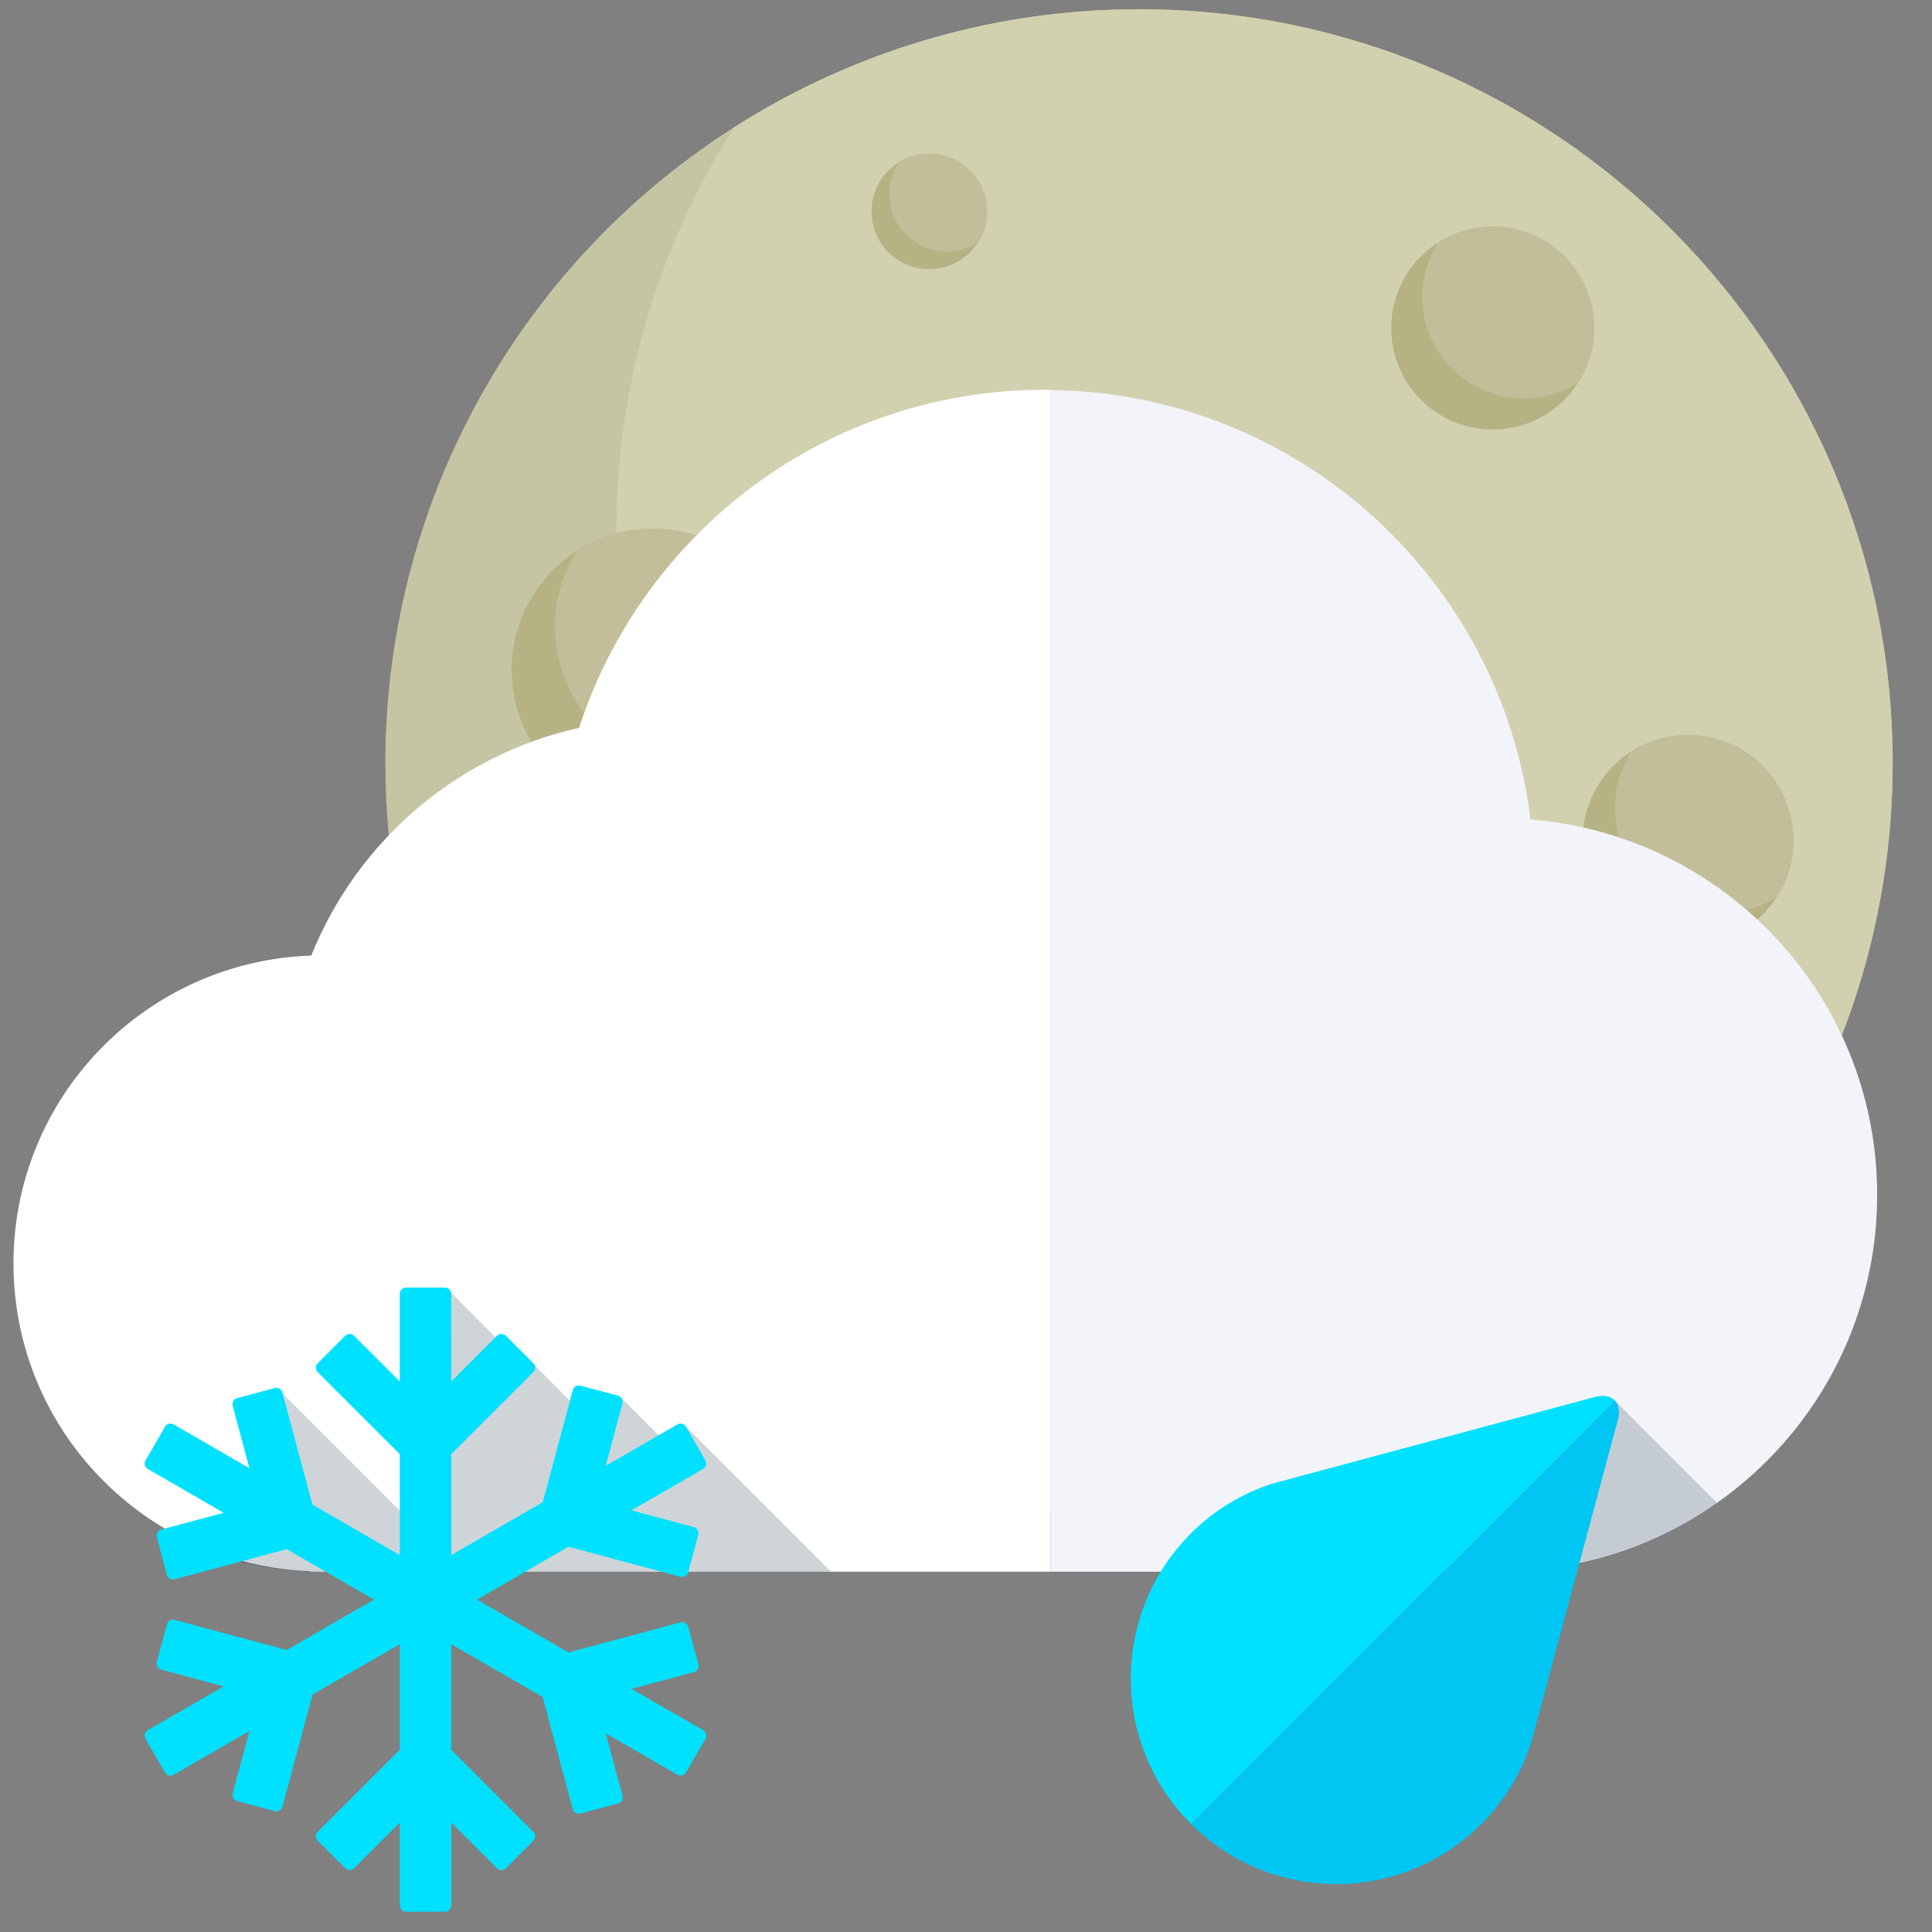 <?xml version="1.0" encoding="utf-8"?>
<!-- Generator: Adobe Illustrator 17.0.0, SVG Export Plug-In . SVG Version: 6.00 Build 0)  -->
<!DOCTYPE svg PUBLIC "-//W3C//DTD SVG 1.1//EN" "http://www.w3.org/Graphics/SVG/1.1/DTD/svg11.dtd">
<svg version="1.1" id="Calque_1" xmlns="http://www.w3.org/2000/svg" xmlns:xlink="http://www.w3.org/1999/xlink" x="0px" y="0px"
	 width="85.68px" height="85.68px" viewBox="0 0 85.68 85.68" enable-background="new 0 0 85.68 85.68" xml:space="preserve">
<rect x="0" y="0" width="85.68" height="85.68" fill="#808080" stroke="none"/>
<g>
	<g>
		<circle fill="#C6C5A3" cx="50.513" cy="33.833" r="33.423"/>
		<path fill="#D1D1B0" d="M50.513,0.409c-6.608,0-12.762,1.925-17.948,5.233c-3.309,5.185-5.231,11.34-5.231,17.947
			c0,18.46,14.962,33.423,33.423,33.423c6.606,0,12.76-1.923,17.949-5.23c3.307-5.188,5.23-11.341,5.23-17.949
			C83.936,15.372,68.973,0.409,50.513,0.409z"/>
		<g>
			<circle fill="#B7B284" cx="28.955" cy="29.711" r="6.266"/>
			<path fill="#C1BE99" d="M28.956,23.444c-1.238,0-2.393,0.361-3.365,0.981c-0.619,0.973-0.981,2.126-0.981,3.364
				c0,3.462,2.804,6.265,6.267,6.265c1.238,0,2.391-0.359,3.364-0.981c0.62-0.971,0.981-2.125,0.981-3.363
				C35.221,26.249,32.417,23.444,28.956,23.444z"/>
		</g>
		<g>
			<circle fill="#B7B284" cx="52.036" cy="32.406" r="8.781"/>
			<path fill="#C1BE99" d="M52.036,23.624c-1.736,0-3.353,0.506-4.715,1.376c-0.868,1.361-1.376,2.977-1.376,4.713
				c0,4.85,3.933,8.782,8.781,8.782c1.737,0,3.351-0.505,4.715-1.374c0.87-1.364,1.376-2.98,1.376-4.715
				C60.817,27.556,56.885,23.624,52.036,23.624z"/>
		</g>
		<g>
			<circle fill="#B7B284" cx="36.594" cy="51.172" r="3.669"/>
			<path fill="#C1BE99" d="M36.593,47.503c-0.725,0-1.4,0.211-1.971,0.574c-0.362,0.57-0.573,1.245-0.573,1.971
				c0,2.028,1.641,3.67,3.67,3.67c0.725,0,1.399-0.212,1.97-0.574c0.363-0.571,0.575-1.245,0.575-1.971
				C40.263,49.146,38.618,47.503,36.593,47.503z"/>
		</g>
		<g>
			<circle fill="#B7B284" cx="66.196" cy="14.549" r="4.499"/>
			<path fill="#C1BE99" d="M66.197,10.048c-0.891,0-1.719,0.258-2.416,0.705c-0.447,0.697-0.706,1.526-0.706,2.417
				c0,2.483,2.016,4.498,4.499,4.498c0.891,0,1.717-0.258,2.417-0.704c0.445-0.698,0.704-1.526,0.704-2.416
				C70.695,12.065,68.683,10.048,66.197,10.048z"/>
		</g>
		<g>
			<circle fill="#B7B284" cx="41.21" cy="9.377" r="2.562"/>
			<path fill="#C1BE99" d="M41.211,6.813c-0.508,0-0.978,0.148-1.374,0.4c-0.255,0.401-0.401,0.87-0.401,1.378
				c0,1.415,1.146,2.563,2.561,2.563c0.507,0,0.979-0.148,1.377-0.401c0.253-0.398,0.4-0.869,0.4-1.376
				C43.773,7.961,42.625,6.813,41.211,6.813z"/>
		</g>
		<g>
			<path fill="#B7B284" d="M79.532,37.266c0,2.581-2.092,4.678-4.674,4.678c-2.583,0-4.675-2.097-4.675-4.678
				c0-2.579,2.092-4.673,4.675-4.673C77.44,32.594,79.532,34.687,79.532,37.266z"/>
			<path fill="#C1BE99" d="M74.858,32.594c-0.927,0-1.786,0.266-2.511,0.733c-0.463,0.723-0.728,1.582-0.728,2.508
				c0,2.58,2.092,4.674,4.672,4.674c0.923,0,1.784-0.268,2.51-0.73c0.466-0.726,0.732-1.587,0.732-2.513
				C79.532,34.687,77.44,32.594,74.858,32.594z"/>
		</g>
		<g>
			<circle fill="#B7B284" cx="60.541" cy="56.444" r="4.029"/>
			<path fill="#C1BE99" d="M60.542,52.415c-0.797,0-1.538,0.233-2.164,0.631c-0.4,0.624-0.63,1.368-0.63,2.164
				c0,2.224,1.804,4.028,4.028,4.028c0.796,0,1.538-0.232,2.163-0.63c0.4-0.626,0.631-1.368,0.631-2.164
				C64.57,54.219,62.766,52.415,60.542,52.415z"/>
		</g>
	</g>
	<g>
		<g>
			<path fill="#FFFFFF" d="M46.33,17.285c-9.648,0-17.814,6.294-20.65,14.994c-5.425,1.206-9.848,5.037-11.876,10.099
				c-7.335,0.249-13.206,6.256-13.206,13.65c0,7.384,5.851,13.38,13.167,13.651v0.024h32.818V17.297
				C46.498,17.294,46.415,17.285,46.33,17.285z"/>
			<path fill="#F2F4F9" d="M67.875,36.344C66.57,25.69,57.562,17.423,46.583,17.297v52.405H67.27v-0.038
				c8.887-0.385,15.978-7.692,15.978-16.675C83.249,44.211,76.476,37.029,67.875,36.344z"/>
		</g>
		<g>
			<path fill="#00E1FF" d="M70.729,61.954l-13.206,3.547l-1.121,0.301c-1.312,0.431-2.546,1.16-3.586,2.199
				c-3.558,3.558-3.558,9.327,0,12.884l18.787-18.786C71.419,61.916,71.114,61.852,70.729,61.954z"/>
			<path fill="#00C6F4" d="M67.9,77.307l0.301-1.132l3.547-13.201c0.102-0.384,0.039-0.69-0.145-0.874L52.816,80.886
				c3.558,3.558,9.326,3.558,12.884,0C66.74,79.846,67.465,78.615,67.9,77.307z"/>
		</g>
		<path opacity="0.2" fill="#122C3D" d="M71.748,62.973L70.046,69.3c2.228-0.478,4.297-1.39,6.097-2.657l-4.541-4.544
			C71.786,62.284,71.85,62.59,71.748,62.973z"/>
		<g>
			<path fill="#00E1FF" d="M31.184,76.73l-3.178-1.835l2.766-0.741c0.148-0.038,0.237-0.192,0.198-0.341l-0.447-1.666
				c-0.039-0.149-0.193-0.237-0.341-0.198l-4.972,1.333l-4.056-2.343l4.056-2.343l4.972,1.333c0.149,0.038,0.303-0.05,0.341-0.199
				l0.447-1.665c0.039-0.149-0.049-0.301-0.198-0.344l-2.766-0.739l3.178-1.836c0.133-0.077,0.178-0.247,0.101-0.382l-0.861-1.493
				c-0.076-0.133-0.25-0.18-0.38-0.102l-3.179,1.834l0.743-2.764c0.039-0.15-0.049-0.303-0.198-0.343l-1.666-0.446
				c-0.149-0.042-0.304,0.048-0.343,0.197l-1.333,4.972l-4.055,2.341v-4.471l3.638-3.638c0.11-0.109,0.11-0.287,0-0.394l-1.217-1.22
				c-0.109-0.109-0.288-0.109-0.396,0l-2.025,2.026V57.38c0-0.154-0.125-0.279-0.281-0.279h-1.723c-0.154,0-0.28,0.125-0.28,0.279
				v3.884l-2.026-2.026c-0.106-0.109-0.287-0.109-0.393,0l-1.22,1.22c-0.109,0.108-0.109,0.286,0,0.394l3.639,3.638v4.471
				l-3.871-2.235l-1.332-4.97c-0.039-0.149-0.194-0.239-0.343-0.199l-1.666,0.448c-0.148,0.039-0.237,0.193-0.198,0.341l0.742,2.765
				L7.699,63.17c-0.134-0.077-0.306-0.031-0.382,0.102l-0.863,1.493C6.378,64.9,6.422,65.07,6.557,65.147l3.363,1.942L7.154,67.83
				c-0.149,0.041-0.237,0.195-0.198,0.344l0.445,1.664c0.042,0.148,0.194,0.239,0.343,0.198l4.973-1.332l3.869,2.235l-3.869,2.235
				L7.745,71.84c-0.149-0.04-0.301,0.05-0.341,0.199l-0.447,1.665c-0.039,0.149,0.049,0.303,0.198,0.342l2.765,0.742L6.557,76.73
				c-0.134,0.076-0.179,0.247-0.103,0.382l0.863,1.493c0.076,0.134,0.247,0.181,0.382,0.102l3.363-1.941l-0.742,2.765
				c-0.039,0.149,0.049,0.303,0.198,0.341l1.666,0.448c0.148,0.039,0.304-0.049,0.343-0.198l1.332-4.971l3.871-2.236V77.6
				l-3.639,3.639c-0.109,0.108-0.109,0.287,0,0.394l1.22,1.219c0.106,0.109,0.286,0.109,0.393,0l2.026-2.023v3.67
				c0,0.154,0.126,0.279,0.28,0.279h1.723c0.155,0,0.281-0.126,0.281-0.279v-3.67l2.025,2.023c0.108,0.109,0.287,0.109,0.396,0
				l1.217-1.219c0.11-0.108,0.11-0.287,0-0.394L20.012,77.6v-4.684l4.055,2.343l1.333,4.969c0.039,0.149,0.194,0.239,0.343,0.198
				l1.666-0.445c0.149-0.039,0.237-0.195,0.198-0.344l-0.743-2.765l3.179,1.835c0.131,0.078,0.304,0.032,0.38-0.102l0.861-1.493
				C31.363,76.977,31.317,76.806,31.184,76.73z"/>
			<path opacity="0.2" fill="#122C3D" d="M25.273,62.121l-1.563-1.565l-0.025-0.016c0.049,0.104,0.053,0.226-0.036,0.313
				l-3.638,3.638v4.471l4.055-2.341L25.273,62.121z M10.641,69.261c0.92,0.233,1.874,0.382,2.861,0.417v0.024h0.944l-1.729-0.999
				L10.641,69.261z M13.858,66.727l3.871,2.235v-1.966l-5.188-5.186L13.858,66.727z M20.012,61.265l1.961-1.963l-1.989-1.991
				c0.007,0.025,0.028,0.043,0.028,0.069V61.265z M36.855,69.702l-6.431-6.43l0.861,1.493c0.078,0.134,0.032,0.304-0.101,0.382
				l-3.178,1.836l2.766,0.739c0.148,0.043,0.237,0.195,0.198,0.344l-0.438,1.637H36.855z M29.209,63.652l-1.651-1.653l-0.014,0.004
				c0.053,0.065,0.086,0.149,0.064,0.239l-0.743,2.764L29.209,63.652z M23.292,69.702h6.047l-4.131-1.106L23.292,69.702z"/>
		</g>
	</g>
</g>
</svg>
